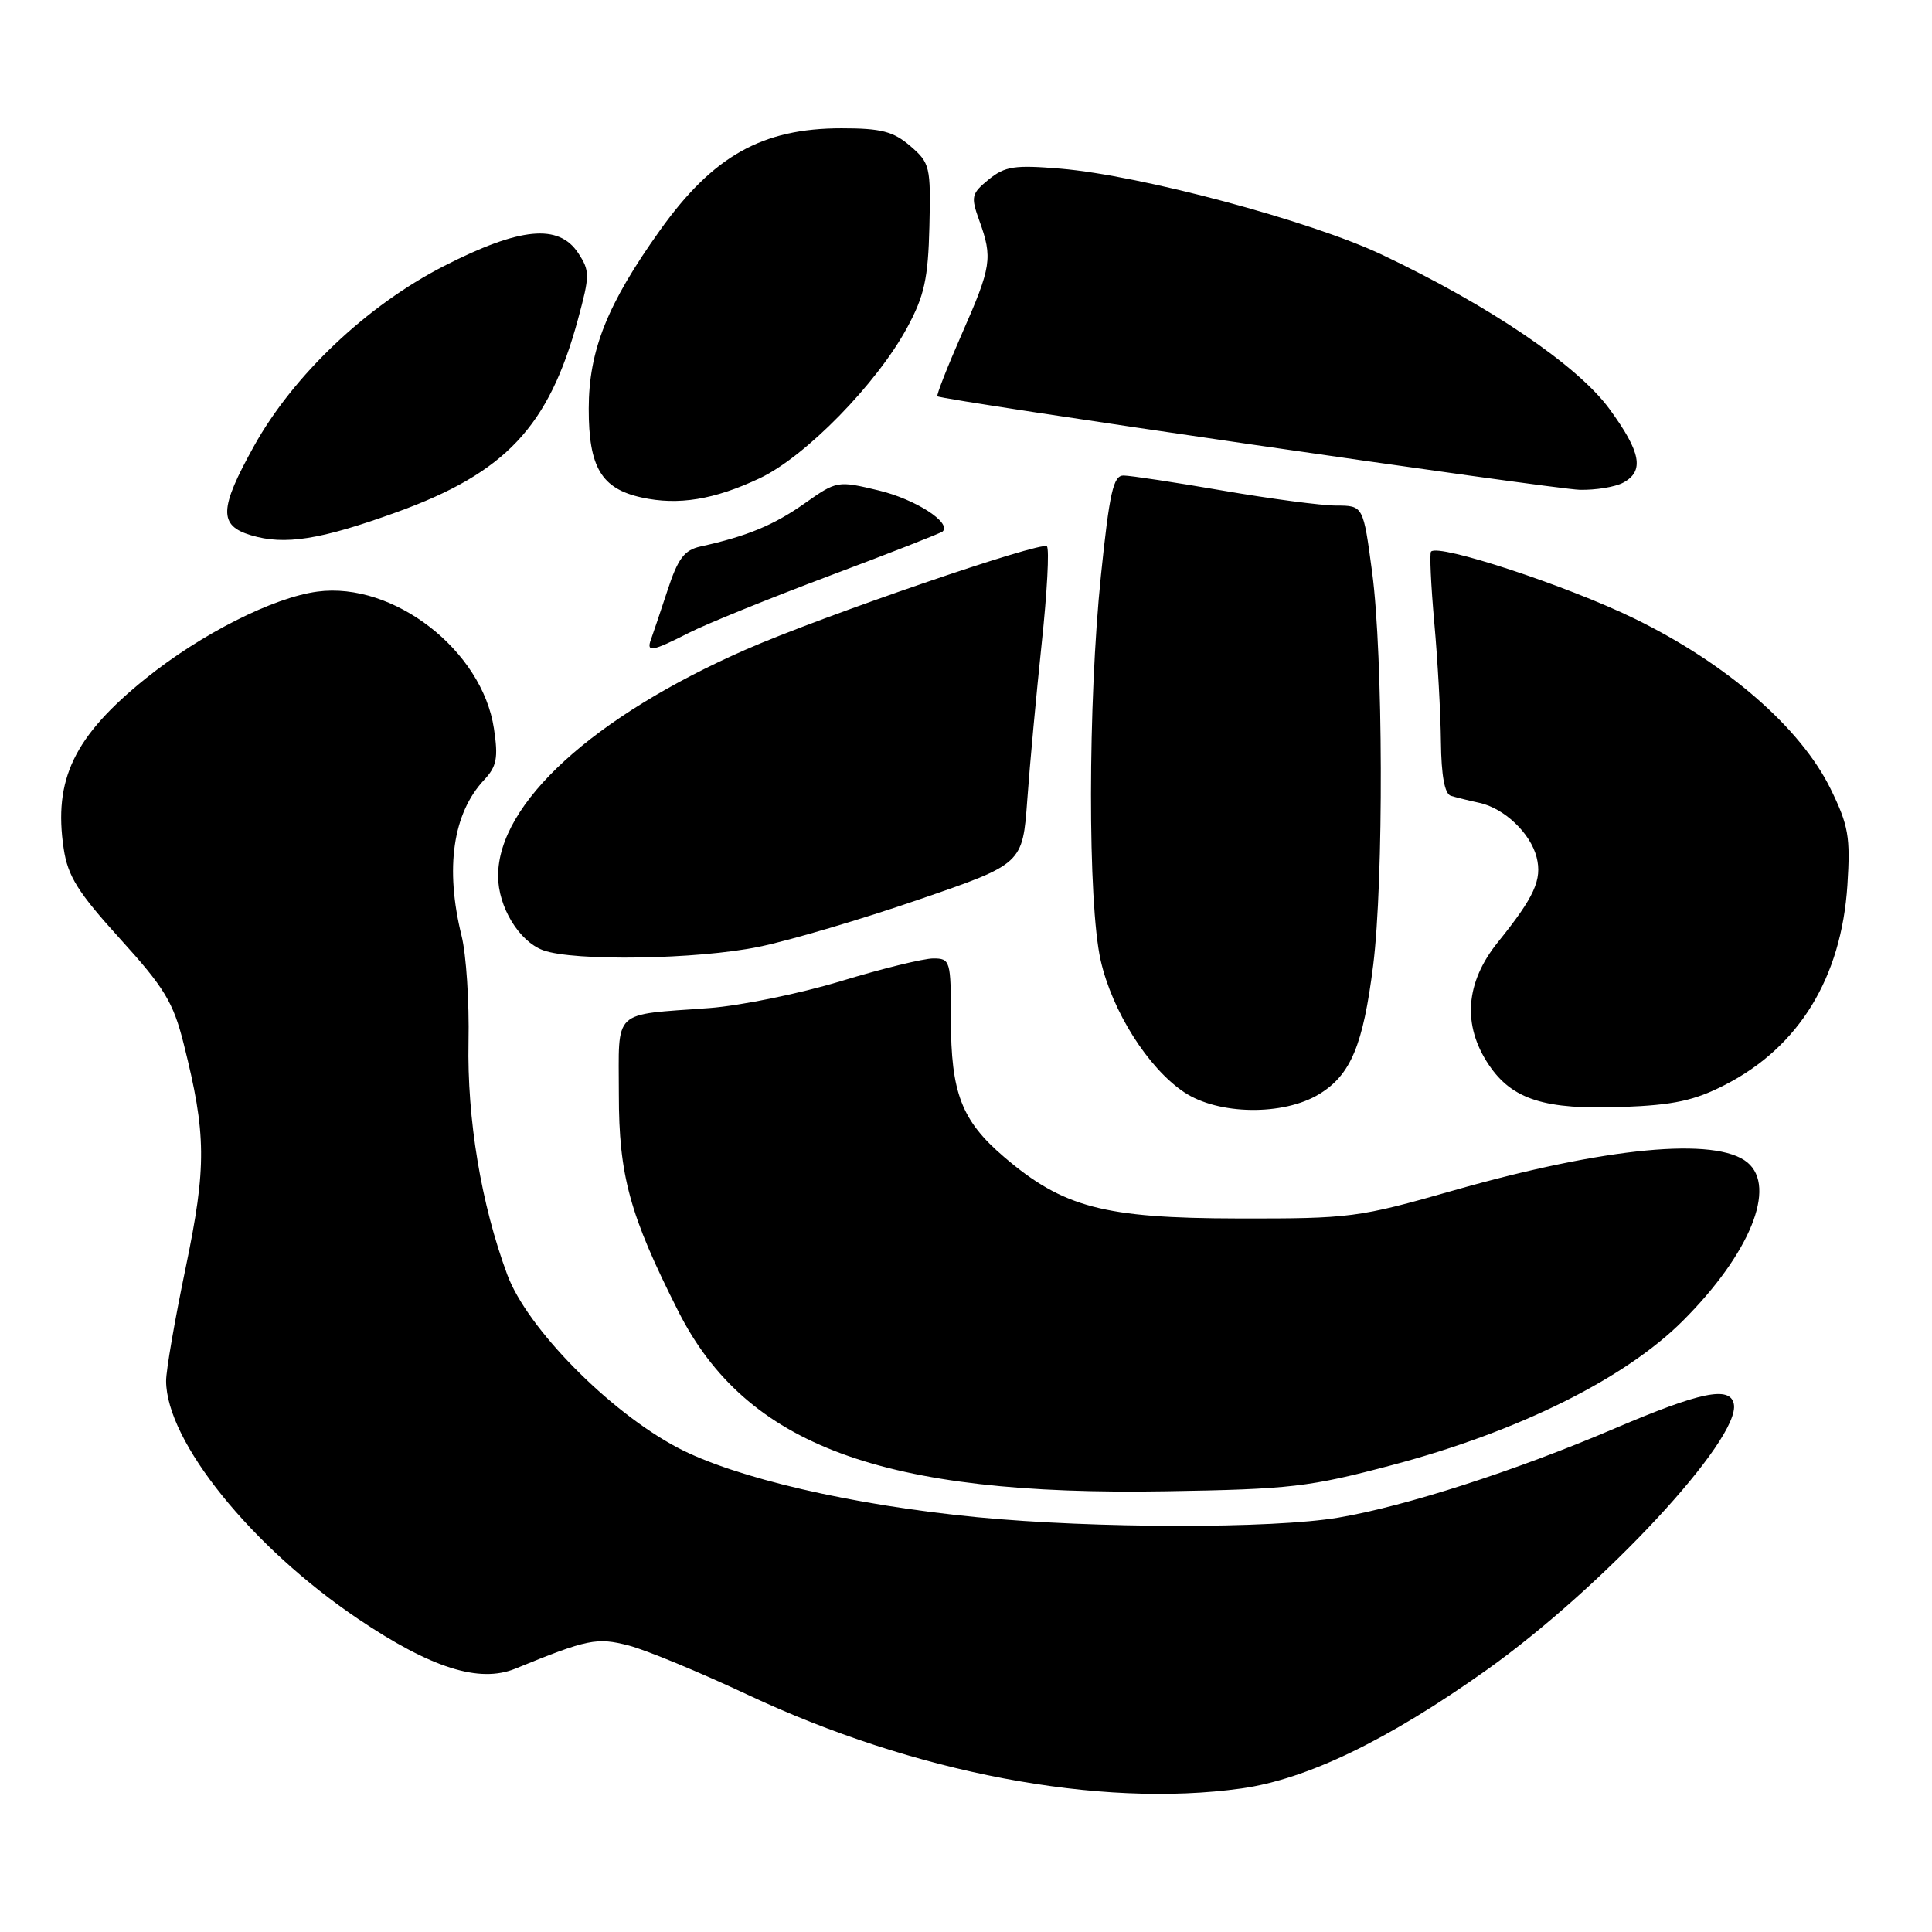 <?xml version="1.0" encoding="UTF-8" standalone="no"?>
<!DOCTYPE svg PUBLIC "-//W3C//DTD SVG 1.1//EN" "http://www.w3.org/Graphics/SVG/1.1/DTD/svg11.dtd" >
<svg xmlns="http://www.w3.org/2000/svg" xmlns:xlink="http://www.w3.org/1999/xlink" version="1.1" viewBox="0 0 256 256">
 <g >
 <path fill="currentColor"
d=" M 164.50 236.98 C 173.19 235.76 183.91 230.58 197.00 221.27 C 212.40 210.31 230.70 190.62 229.74 186.03 C 229.24 183.62 225.33 184.42 213.95 189.28 C 200.89 194.86 186.27 199.58 177.35 201.09 C 168.64 202.57 145.04 202.54 129.50 201.04 C 112.93 199.44 97.32 195.81 89.74 191.80 C 80.70 187.02 69.84 175.98 67.22 168.91 C 63.75 159.56 61.88 148.27 62.08 138.03 C 62.19 132.79 61.78 126.47 61.16 124.00 C 58.95 115.05 60.00 107.78 64.14 103.35 C 65.82 101.56 66.04 100.44 65.45 96.54 C 63.90 86.17 52.13 77.05 42.06 78.39 C 36.19 79.17 26.63 84.01 19.31 89.90 C 9.81 97.56 7.06 103.27 8.44 112.46 C 8.99 116.12 10.33 118.25 15.92 124.41 C 21.79 130.88 22.96 132.80 24.34 138.31 C 27.35 150.28 27.39 154.57 24.60 167.99 C 23.17 174.86 22.00 181.61 22.01 182.99 C 22.04 190.99 33.35 205.01 47.45 214.51 C 57.12 221.03 63.50 223.05 68.27 221.11 C 77.89 217.18 79.07 216.94 83.32 218.04 C 85.62 218.64 92.67 221.56 99.00 224.53 C 121.11 234.94 145.69 239.61 164.50 236.98 Z  M 184.50 194.12 C 201.21 189.69 215.31 182.69 222.99 175.01 C 231.87 166.13 235.47 157.29 231.54 154.03 C 227.41 150.61 212.73 152.01 192.64 157.73 C 179.97 161.35 178.94 161.48 164.00 161.45 C 146.27 161.42 140.86 159.99 133.04 153.30 C 127.41 148.49 126.00 144.82 126.00 135.03 C 126.00 127.28 125.92 127.00 123.66 127.00 C 122.38 127.00 116.86 128.35 111.41 130.01 C 105.96 131.66 98.12 133.26 94.00 133.57 C 80.96 134.54 82.00 133.55 82.00 145.00 C 82.00 155.76 83.43 160.98 89.86 173.72 C 98.87 191.57 116.93 198.24 154.50 197.60 C 171.01 197.33 173.49 197.04 184.50 194.12 Z  M 174.81 144.97 C 178.98 142.43 180.62 138.50 181.95 127.93 C 183.36 116.70 183.28 86.85 181.82 75.86 C 180.64 67.00 180.64 67.00 177.07 66.99 C 175.11 66.99 168.32 66.09 162.00 65.00 C 155.68 63.91 149.77 63.01 148.87 63.01 C 147.52 63.00 147.02 65.24 145.88 76.25 C 144.14 93.12 144.12 119.65 145.84 127.24 C 147.37 134.00 152.13 141.53 156.90 144.72 C 161.42 147.75 170.06 147.87 174.81 144.97 Z  M 228.59 143.74 C 238.38 138.72 244.00 129.54 244.79 117.28 C 245.20 110.92 244.94 109.39 242.58 104.56 C 238.59 96.42 228.79 87.91 216.50 81.93 C 207.59 77.59 190.60 72.00 189.62 73.09 C 189.41 73.31 189.61 77.55 190.05 82.50 C 190.50 87.45 190.89 94.55 190.93 98.28 C 190.98 102.78 191.42 105.19 192.25 105.45 C 192.94 105.66 194.63 106.08 196.02 106.38 C 199.32 107.09 202.81 110.41 203.61 113.60 C 204.36 116.56 203.31 118.85 198.49 124.83 C 194.16 130.19 193.74 135.84 197.28 141.10 C 200.38 145.71 204.70 147.07 215.00 146.68 C 221.78 146.42 224.53 145.83 228.59 143.74 Z  M 100.59 125.45 C 104.72 124.60 114.26 121.78 121.80 119.18 C 135.50 114.47 135.50 114.47 136.12 105.98 C 136.45 101.32 137.32 91.99 138.03 85.25 C 138.75 78.52 139.06 72.73 138.72 72.39 C 138.00 71.67 108.94 81.64 98.83 86.07 C 78.60 94.95 66.00 106.46 66.00 116.06 C 66.00 120.16 68.77 124.73 71.96 125.91 C 76.02 127.40 92.41 127.14 100.59 125.45 Z  M 91.29 83.85 C 93.60 82.67 102.02 79.26 110.00 76.26 C 117.97 73.27 124.68 70.64 124.91 70.42 C 126.10 69.24 121.28 66.15 116.45 64.99 C 110.98 63.68 110.89 63.69 106.62 66.70 C 102.54 69.58 98.97 71.06 92.83 72.41 C 90.67 72.88 89.83 74.00 88.44 78.25 C 87.49 81.14 86.50 84.06 86.25 84.75 C 85.61 86.48 86.43 86.33 91.29 83.85 Z  M 52.55 67.87 C 67.00 62.64 72.72 56.55 76.59 42.29 C 78.16 36.49 78.17 35.90 76.62 33.54 C 74.04 29.61 68.91 30.10 58.83 35.25 C 48.64 40.46 38.88 49.70 33.66 59.10 C 29.03 67.43 28.96 69.63 33.25 70.92 C 37.72 72.27 42.44 71.53 52.55 67.87 Z  M 100.67 63.37 C 106.72 60.52 116.21 50.82 120.22 43.38 C 122.48 39.19 122.98 36.93 123.15 30.02 C 123.34 22.08 123.23 21.59 120.62 19.35 C 118.37 17.41 116.76 17.00 111.51 17.00 C 100.99 17.00 94.48 20.66 87.44 30.53 C 80.47 40.30 78.02 46.43 78.01 54.14 C 78.00 61.92 79.68 64.75 85.02 65.92 C 89.88 66.99 94.64 66.21 100.67 63.37 Z  M 215.07 63.96 C 217.92 62.44 217.45 59.92 213.25 54.18 C 209.05 48.43 197.32 40.48 183.12 33.75 C 173.64 29.26 151.15 23.24 140.54 22.35 C 134.43 21.84 133.17 22.03 131.01 23.78 C 128.71 25.66 128.62 26.05 129.76 29.22 C 131.55 34.17 131.38 35.32 127.46 44.22 C 125.52 48.64 124.06 52.37 124.21 52.51 C 124.81 53.03 205.67 64.80 209.32 64.90 C 211.41 64.95 214.00 64.53 215.07 63.96 Z "/>
</g>
</svg>